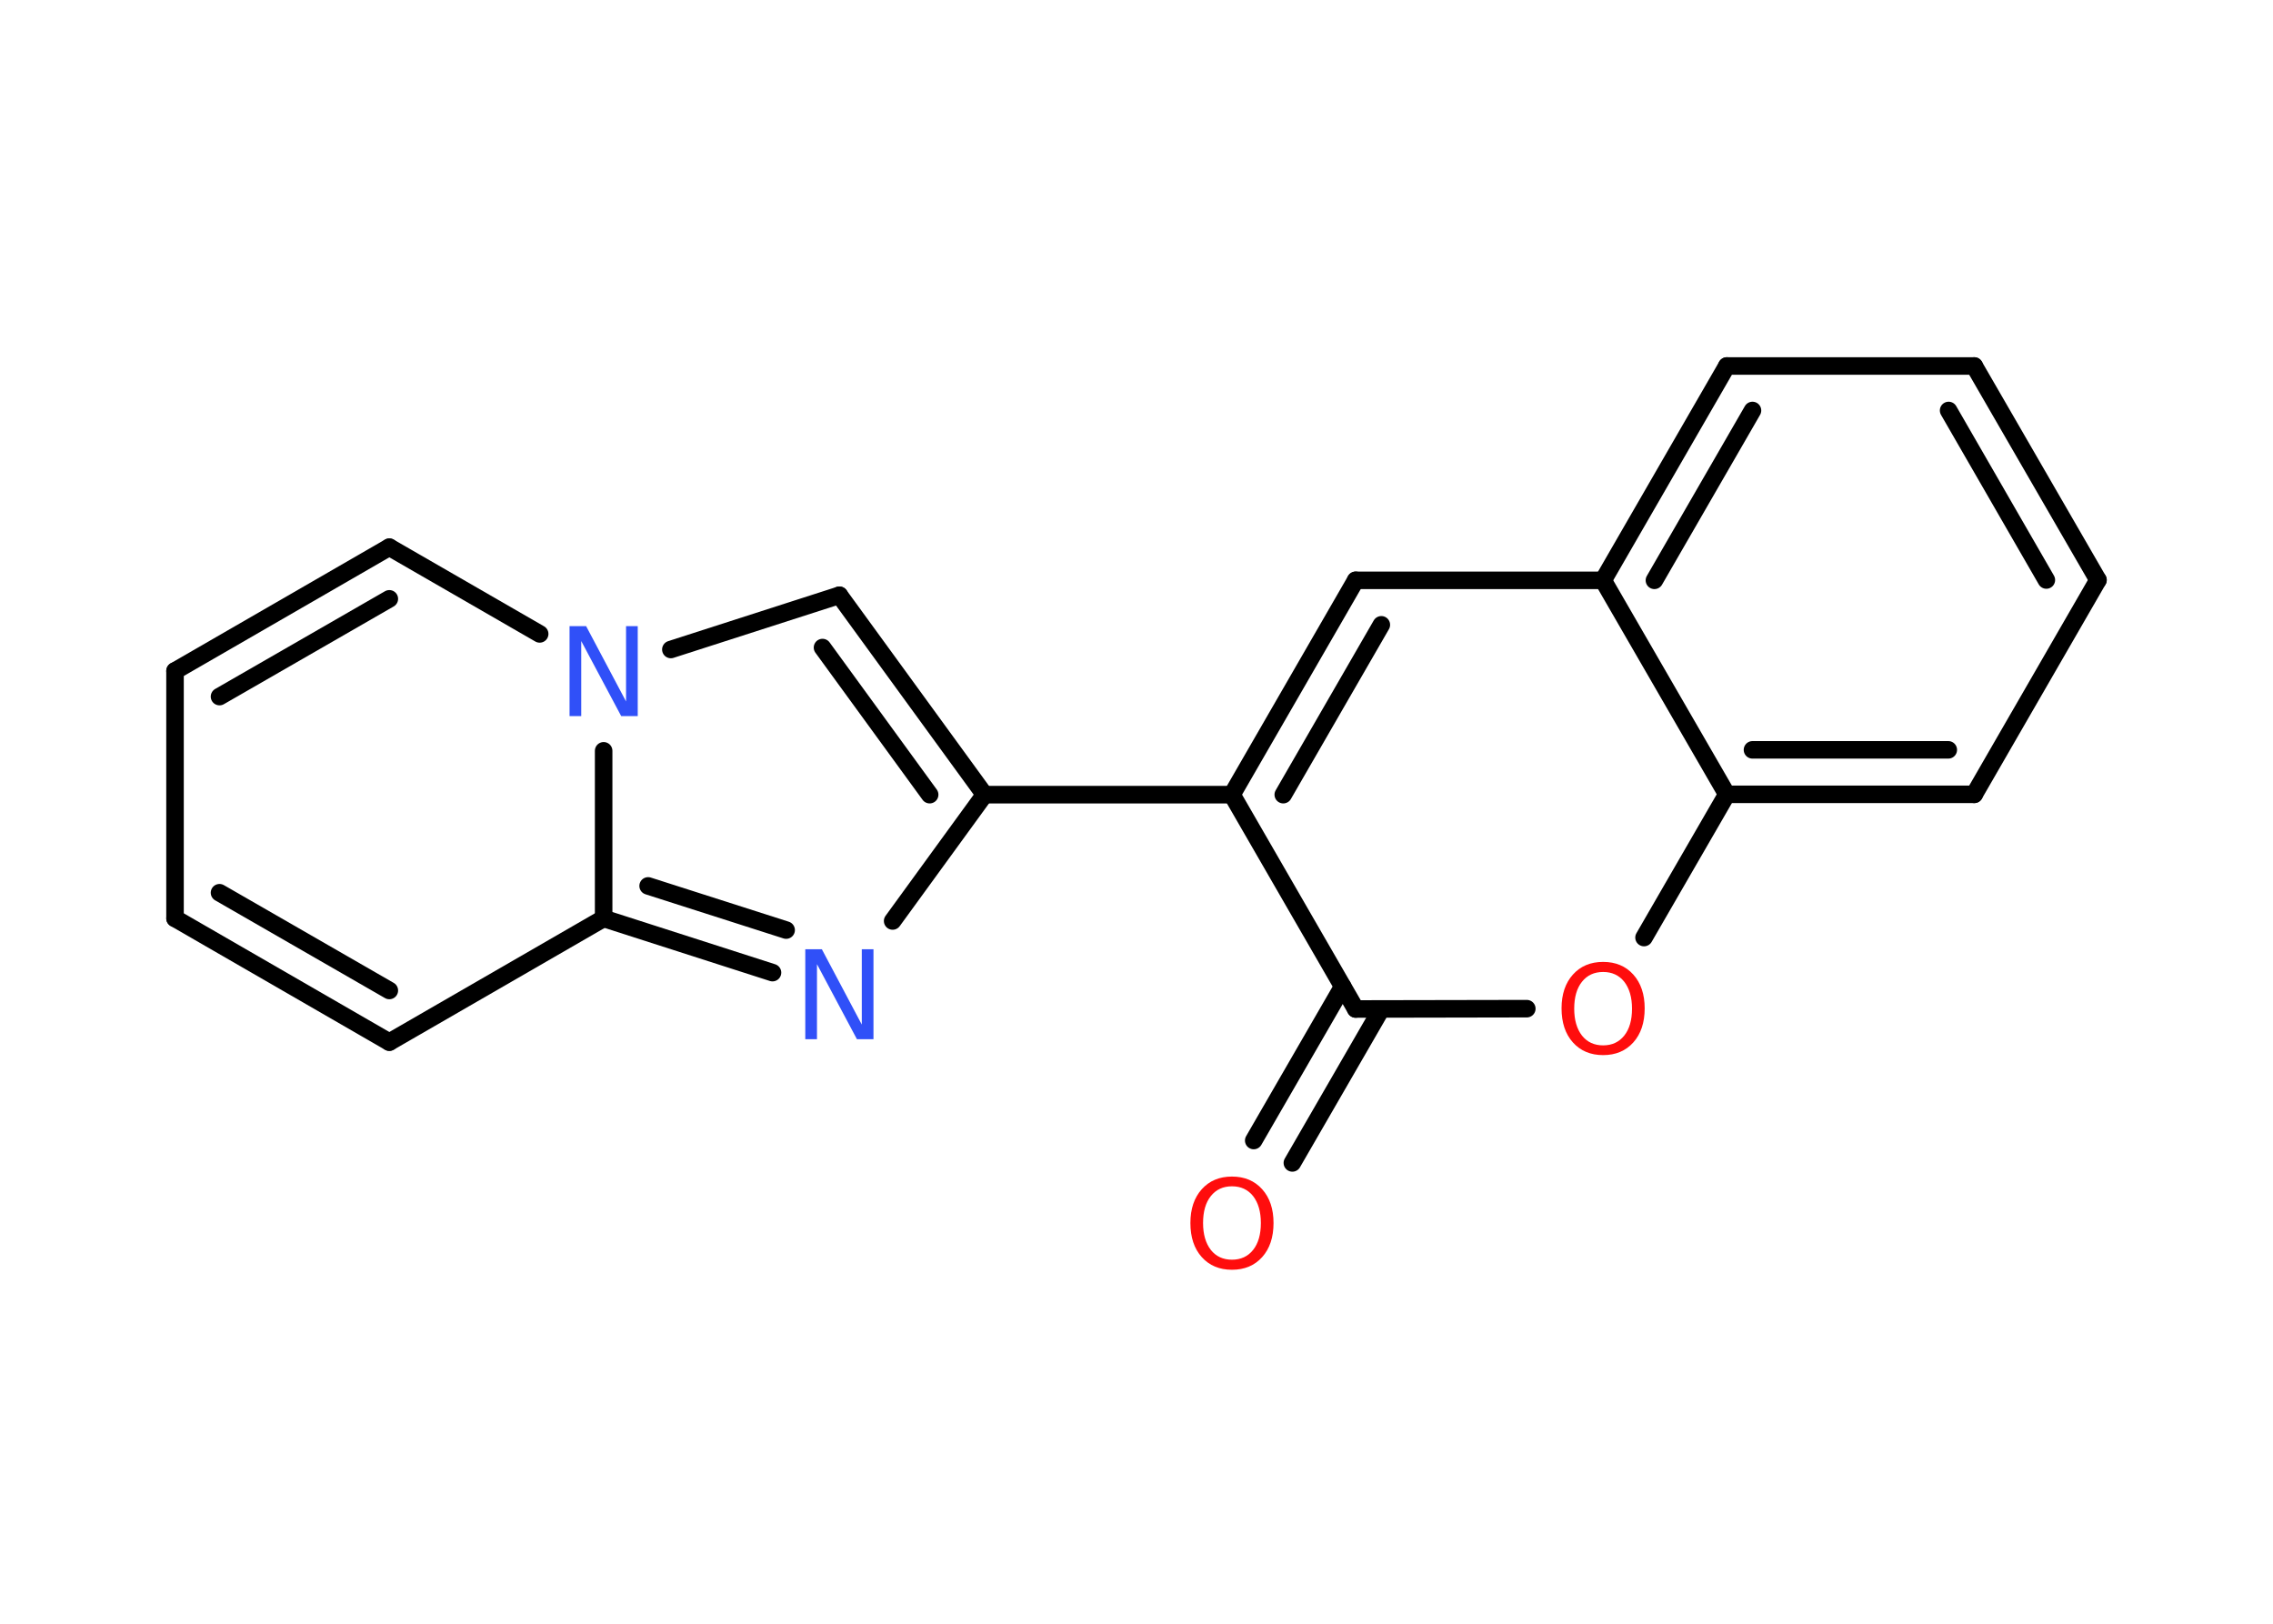<?xml version='1.0' encoding='UTF-8'?>
<!DOCTYPE svg PUBLIC "-//W3C//DTD SVG 1.1//EN" "http://www.w3.org/Graphics/SVG/1.1/DTD/svg11.dtd">
<svg version='1.2' xmlns='http://www.w3.org/2000/svg' xmlns:xlink='http://www.w3.org/1999/xlink' width='70.0mm' height='50.0mm' viewBox='0 0 70.0 50.0'>
  <desc>Generated by the Chemistry Development Kit (http://github.com/cdk)</desc>
  <g stroke-linecap='round' stroke-linejoin='round' stroke='#000000' stroke-width='.54' fill='#FF0D0D'>
    <rect x='.0' y='.0' width='70.0' height='50.0' fill='#FFFFFF' stroke='none'/>
    <g id='mol1' class='mol'>
      <g id='mol1bnd1' class='bond'>
        <line x1='38.61' y1='35.12' x2='41.35' y2='30.38'/>
        <line x1='39.8' y1='35.81' x2='42.54' y2='31.07'/>
      </g>
      <line id='mol1bnd2' class='bond' x1='41.75' y1='31.07' x2='47.02' y2='31.06'/>
      <line id='mol1bnd3' class='bond' x1='50.63' y1='28.87' x2='53.18' y2='24.46'/>
      <g id='mol1bnd4' class='bond'>
        <line x1='53.18' y1='24.46' x2='60.8' y2='24.46'/>
        <line x1='53.97' y1='23.09' x2='60.0' y2='23.09'/>
      </g>
      <line id='mol1bnd5' class='bond' x1='60.8' y1='24.46' x2='64.61' y2='17.86'/>
      <g id='mol1bnd6' class='bond'>
        <line x1='64.61' y1='17.86' x2='60.8' y2='11.27'/>
        <line x1='63.02' y1='17.86' x2='60.01' y2='12.64'/>
      </g>
      <line id='mol1bnd7' class='bond' x1='60.8' y1='11.27' x2='53.18' y2='11.27'/>
      <g id='mol1bnd8' class='bond'>
        <line x1='53.18' y1='11.27' x2='49.37' y2='17.87'/>
        <line x1='53.97' y1='12.64' x2='50.95' y2='17.87'/>
      </g>
      <line id='mol1bnd9' class='bond' x1='53.18' y1='24.46' x2='49.37' y2='17.87'/>
      <line id='mol1bnd10' class='bond' x1='49.37' y1='17.87' x2='41.75' y2='17.87'/>
      <g id='mol1bnd11' class='bond'>
        <line x1='41.75' y1='17.87' x2='37.94' y2='24.47'/>
        <line x1='42.54' y1='19.24' x2='39.52' y2='24.47'/>
      </g>
      <line id='mol1bnd12' class='bond' x1='41.75' y1='31.07' x2='37.94' y2='24.47'/>
      <line id='mol1bnd13' class='bond' x1='37.94' y1='24.47' x2='30.32' y2='24.47'/>
      <g id='mol1bnd14' class='bond'>
        <line x1='30.32' y1='24.47' x2='25.85' y2='18.33'/>
        <line x1='28.63' y1='24.47' x2='25.33' y2='19.94'/>
      </g>
      <line id='mol1bnd15' class='bond' x1='25.85' y1='18.33' x2='20.66' y2='20.0'/>
      <line id='mol1bnd16' class='bond' x1='16.62' y1='19.52' x2='11.99' y2='16.85'/>
      <g id='mol1bnd17' class='bond'>
        <line x1='11.99' y1='16.85' x2='5.39' y2='20.66'/>
        <line x1='11.99' y1='18.44' x2='6.76' y2='21.45'/>
      </g>
      <line id='mol1bnd18' class='bond' x1='5.39' y1='20.66' x2='5.39' y2='28.28'/>
      <g id='mol1bnd19' class='bond'>
        <line x1='5.39' y1='28.28' x2='11.99' y2='32.09'/>
        <line x1='6.76' y1='27.49' x2='11.99' y2='30.5'/>
      </g>
      <line id='mol1bnd20' class='bond' x1='11.99' y1='32.09' x2='18.59' y2='28.28'/>
      <line id='mol1bnd21' class='bond' x1='18.59' y1='23.12' x2='18.59' y2='28.28'/>
      <g id='mol1bnd22' class='bond'>
        <line x1='18.59' y1='28.28' x2='23.79' y2='29.95'/>
        <line x1='19.96' y1='27.28' x2='24.21' y2='28.64'/>
      </g>
      <line id='mol1bnd23' class='bond' x1='30.32' y1='24.47' x2='27.49' y2='28.36'/>
      <path id='mol1atm1' class='atom' d='M37.94 36.53q-.41 .0 -.65 .3q-.24 .3 -.24 .83q.0 .52 .24 .83q.24 .3 .65 .3q.41 .0 .65 -.3q.24 -.3 .24 -.83q.0 -.52 -.24 -.83q-.24 -.3 -.65 -.3zM37.94 36.23q.58 .0 .93 .39q.35 .39 .35 1.04q.0 .66 -.35 1.05q-.35 .39 -.93 .39q-.58 .0 -.93 -.39q-.35 -.39 -.35 -1.05q.0 -.65 .35 -1.04q.35 -.39 .93 -.39z' stroke='none'/>
      <path id='mol1atm3' class='atom' d='M49.37 29.93q-.41 .0 -.65 .3q-.24 .3 -.24 .83q.0 .52 .24 .83q.24 .3 .65 .3q.41 .0 .65 -.3q.24 -.3 .24 -.83q.0 -.52 -.24 -.83q-.24 -.3 -.65 -.3zM49.37 29.62q.58 .0 .93 .39q.35 .39 .35 1.04q.0 .66 -.35 1.05q-.35 .39 -.93 .39q-.58 .0 -.93 -.39q-.35 -.39 -.35 -1.05q.0 -.65 .35 -1.04q.35 -.39 .93 -.39z' stroke='none'/>
      <path id='mol1atm14' class='atom' d='M17.55 19.28h.5l1.23 2.32v-2.32h.36v2.77h-.51l-1.23 -2.31v2.31h-.36v-2.77z' stroke='none' fill='#3050F8'/>
      <path id='mol1atm20' class='atom' d='M24.81 29.23h.5l1.23 2.32v-2.32h.36v2.77h-.51l-1.23 -2.31v2.31h-.36v-2.77z' stroke='none' fill='#3050F8'/>
    </g>
  </g>
</svg>
